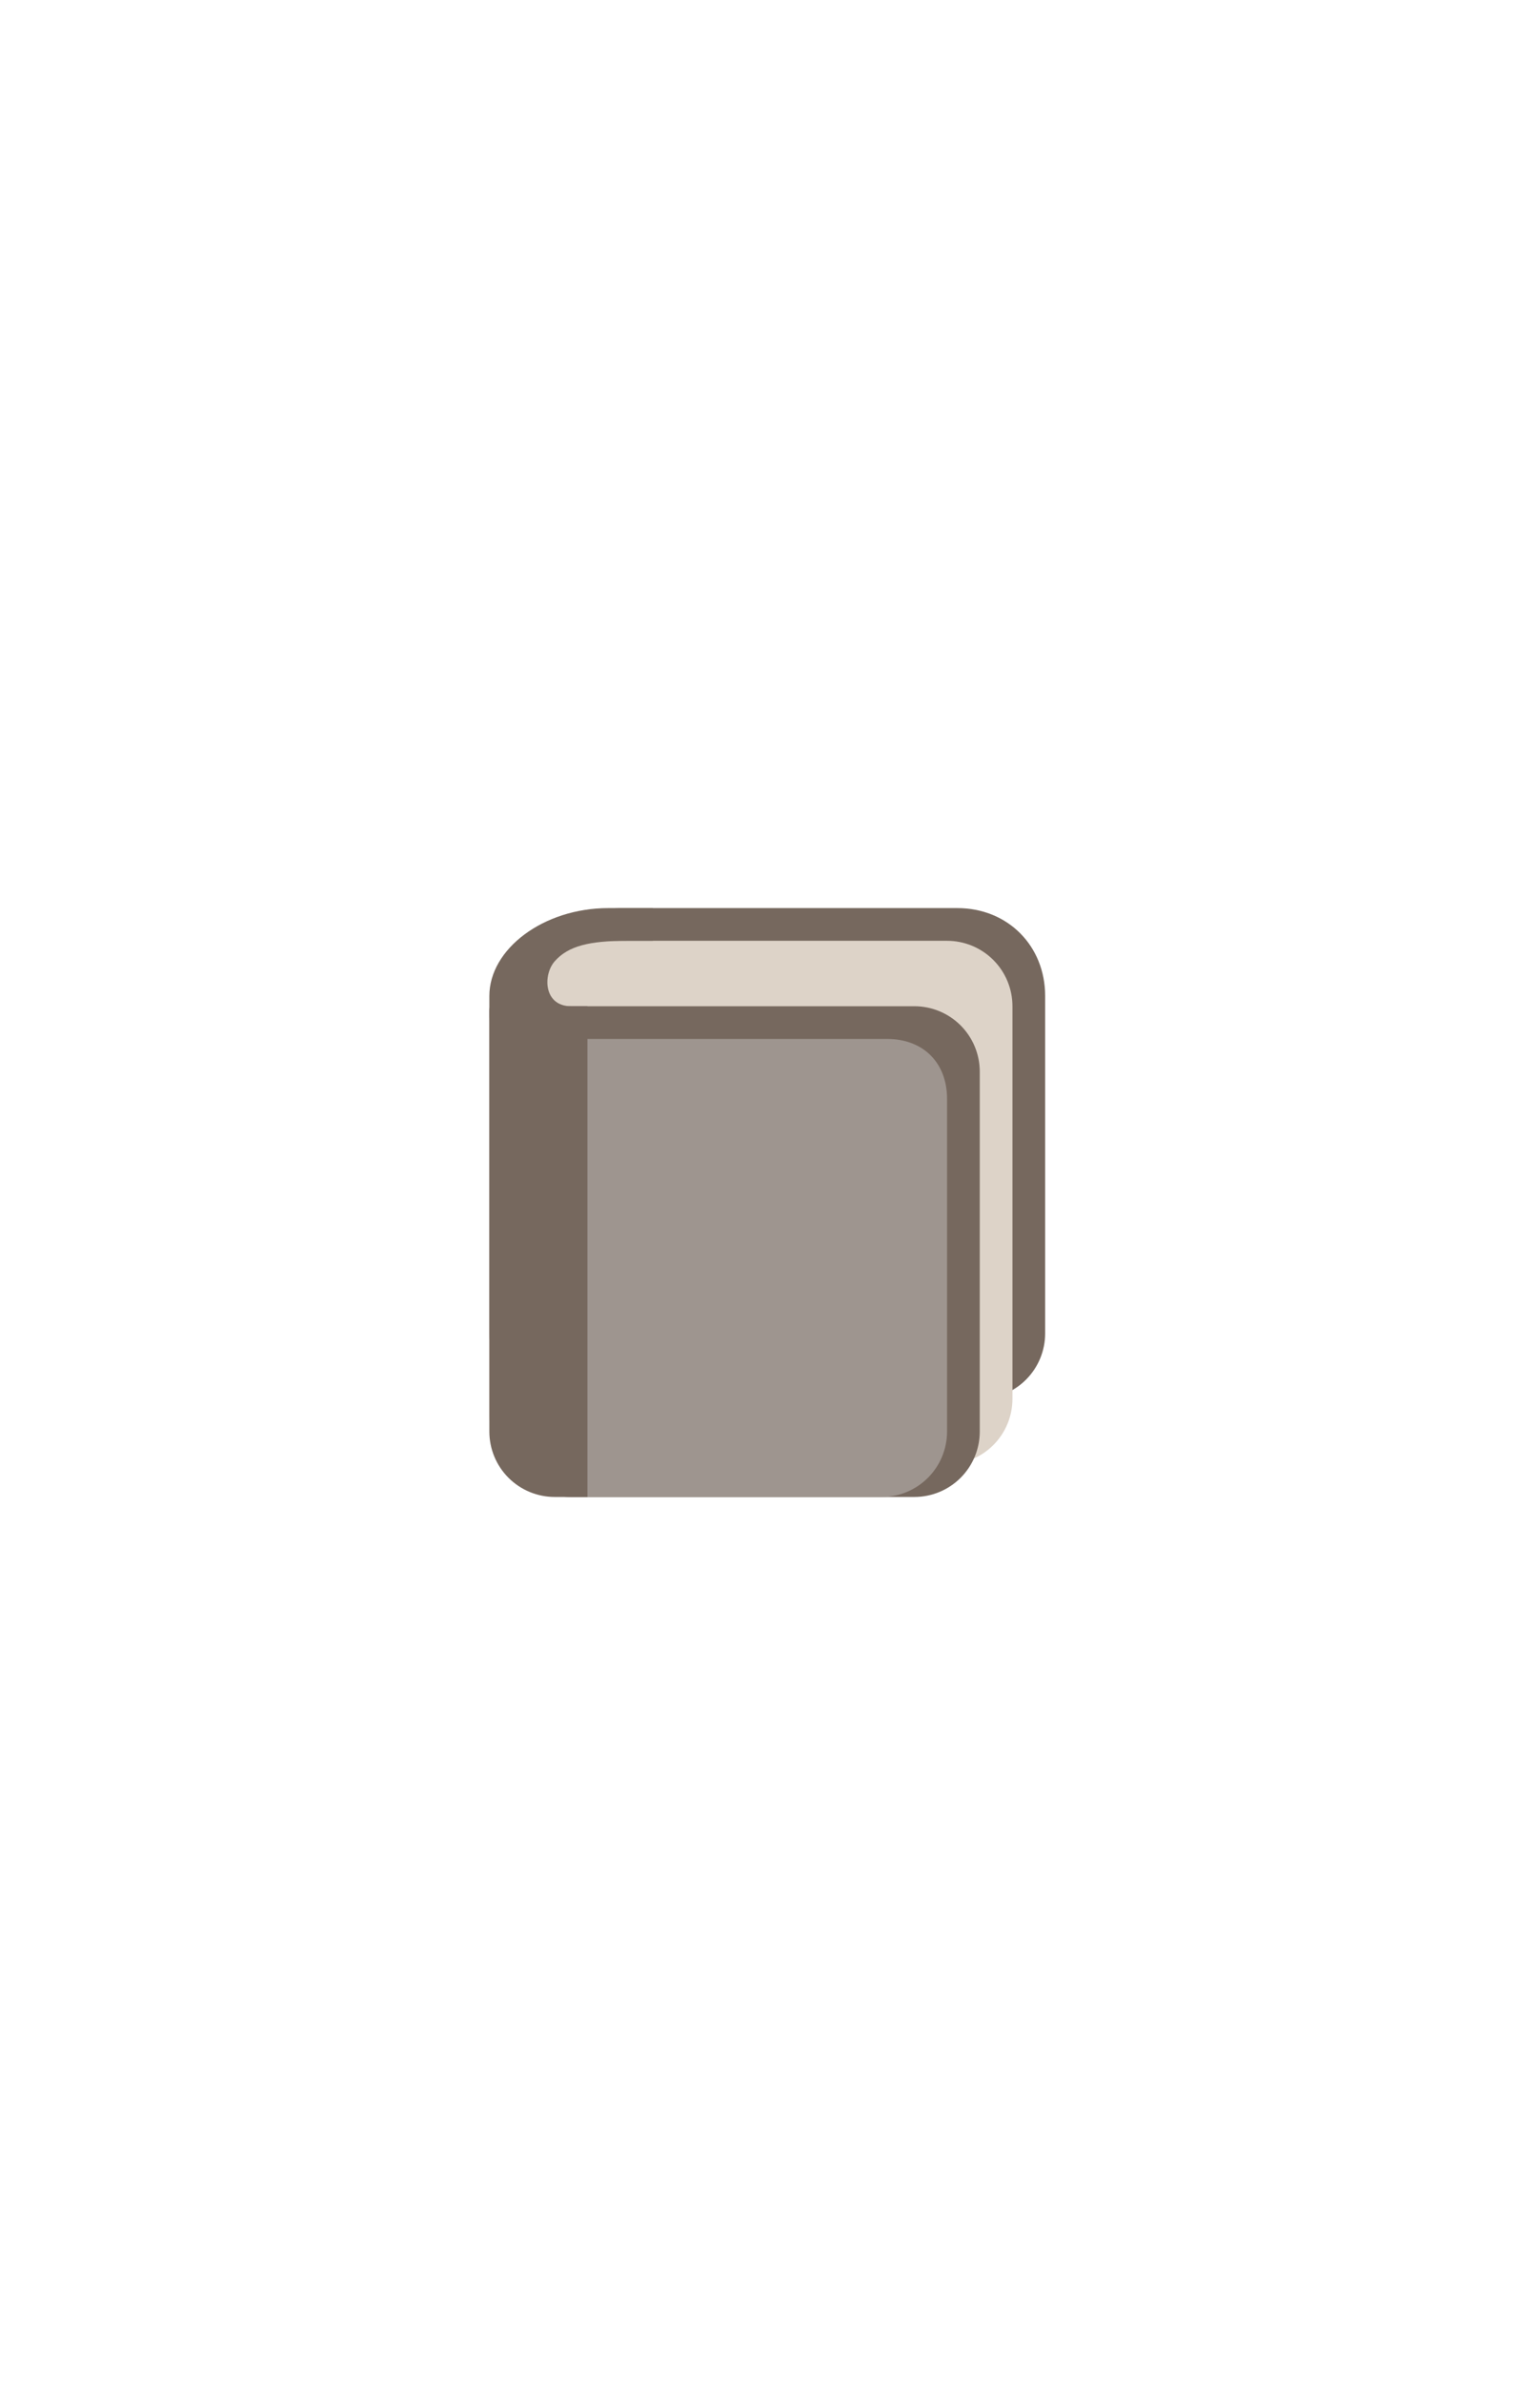 <svg width="280" height="433" viewBox="0 0 280 433" fill="none" xmlns="http://www.w3.org/2000/svg">
<g clip-path="url(#clip0_1215_1197)">
<path d="M190.028 242.278C190.028 245.431 188.775 248.455 186.546 250.684C184.316 252.914 181.292 254.167 178.139 254.167H100.861C97.708 254.167 94.684 252.914 92.454 250.684C90.225 248.455 88.972 245.431 88.972 242.278V183.764C88.972 177.198 106.184 165 112.75 165H174.052C183.248 165 190.028 171.872 190.028 180.976V242.278Z" fill="#76685E"/>
<path d="M184.083 254.167C184.083 257.32 182.831 260.344 180.601 262.573C178.372 264.803 175.348 266.056 172.195 266.056H106.806C103.653 266.056 100.629 264.803 98.399 262.573C96.169 260.344 94.917 257.32 94.917 254.167V182.833C94.917 170.591 94.854 170.944 109.778 170.944H172.195C175.348 170.944 178.372 172.197 180.601 174.427C182.831 176.656 184.083 179.68 184.083 182.833V254.167Z" fill="#DDD3C8"/>
<path d="M178.139 257.139C178.139 259.504 177.199 261.772 175.527 263.444C173.855 265.116 171.587 266.056 169.222 266.056H97.889C95.524 266.056 93.256 265.116 91.584 263.444C89.912 261.772 88.972 259.504 88.972 257.139V185.806C88.972 183.441 89.912 181.173 91.584 179.501C93.256 177.828 95.524 176.889 97.889 176.889H169.222C171.587 176.889 173.855 177.828 175.527 179.501C177.199 181.173 178.139 183.441 178.139 185.806V257.139Z" fill="#DDD3C8"/>
<path d="M178.139 260.111C178.139 263.264 176.886 266.288 174.657 268.518C172.427 270.747 169.403 272 166.25 272H103.833C100.68 272 97.656 270.747 95.427 268.518C93.197 266.288 91.944 263.264 91.944 260.111V194.722C91.944 191.569 93.197 188.545 95.427 186.316C97.656 184.086 100.68 182.833 103.833 182.833H166.25C169.403 182.833 172.427 184.086 174.657 186.316C176.886 188.545 178.139 191.569 178.139 194.722V260.111Z" fill="#76685E"/>
<path d="M172.194 260.111C172.194 263.264 170.942 266.288 168.712 268.518C166.483 270.747 163.459 272 160.305 272H103.833C100.68 272 97.656 270.747 95.427 268.518C93.197 266.288 91.944 263.264 91.944 260.111V200.667C91.944 197.514 93.197 194.49 95.427 192.26C97.656 190.03 100.68 188.778 103.833 188.778H161.301C167.867 188.778 172.194 193.105 172.194 199.671V260.111Z" fill="#9E958F"/>
<path d="M103.833 182.833C98.816 182.833 98.688 177.121 100.861 174.66C103.334 171.863 107.177 170.944 114.052 170.944H118.694V165H110.613C98.816 165 88.972 172.431 88.972 180.976V260.111C88.972 263.264 90.225 266.288 92.454 268.518C94.684 270.747 97.708 272 100.861 272H106.806V182.833H103.833Z" fill="#76685E"/>
</g>
<defs>
<clipPath id="clip0_1215_1197">
<rect width="107" height="107" fill="white" transform="translate(86 165)"/>
</clipPath>
</defs>
</svg>
